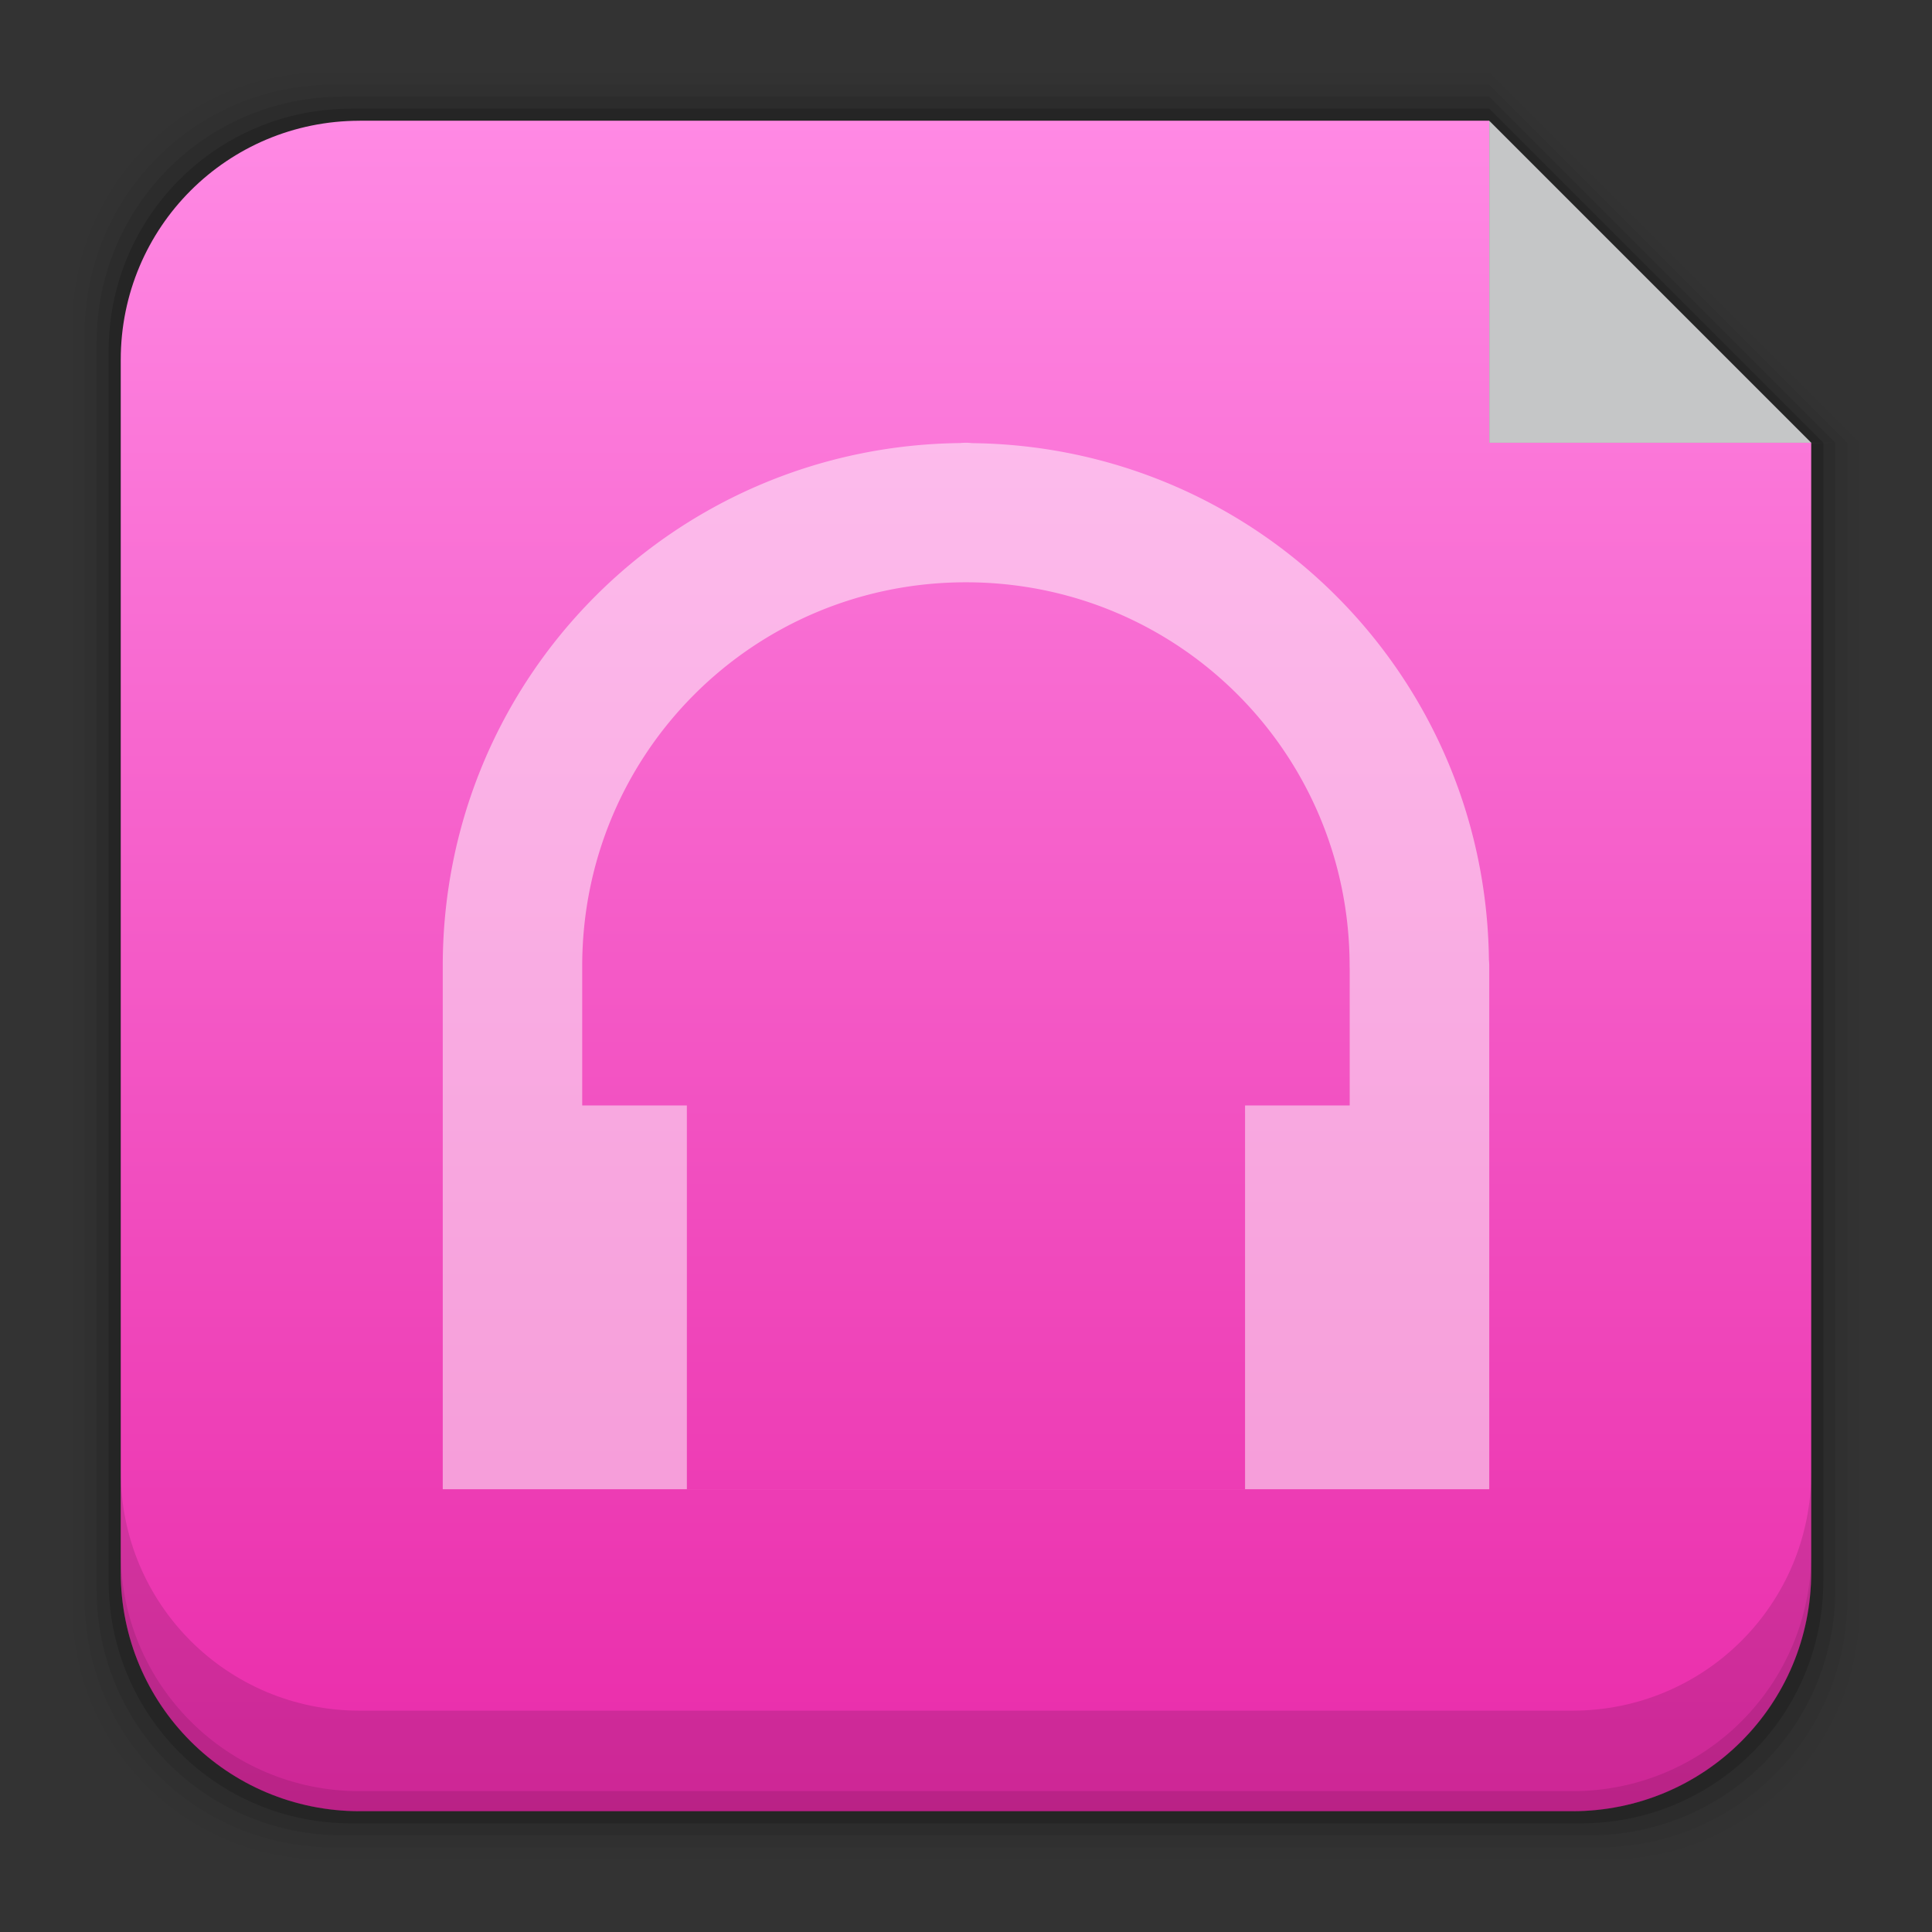 <?xml version="1.0" encoding="UTF-8" standalone="no"?>
<!-- Created with Inkscape (http://www.inkscape.org/) -->

<svg
   xmlns:dc="http://purl.org/dc/elements/1.1/"
   xmlns:cc="http://creativecommons.org/ns#"
   xmlns:rdf="http://www.w3.org/1999/02/22-rdf-syntax-ns#"
   xmlns:svg="http://www.w3.org/2000/svg"
   xmlns="http://www.w3.org/2000/svg"
   xmlns:xlink="http://www.w3.org/1999/xlink"
   xmlns:sodipodi="http://sodipodi.sourceforge.net/DTD/sodipodi-0.dtd"
   xmlns:inkscape="http://www.inkscape.org/namespaces/inkscape"
   width="48"
   height="48"
   id="svg6654"
   version="1.1"
   inkscape:version="0.48+devel r12859"
   sodipodi:docname="audio-mp2.svg">
  <rect width="100%" height="100%" fill="#333333" stroke="none"/>
  <defs
     id="defs6656">
    <linearGradient
       id="linearGradient943">
      <stop
         style="stop-color:#e92aa9;stop-opacity:1"
         offset="0"
         id="stop945" />
      <stop
         style="stop-color:#ff89e4;stop-opacity:1"
         offset="1"
         id="stop947" />
    </linearGradient>
    <linearGradient
       gradientTransform="translate(167.429,-193.143)"
       inkscape:collect="always"
       xlink:href="#linearGradient943"
       id="linearGradient7270"
       x1="25.388"
       y1="1049.505"
       x2="25.388"
       y2="1007.411"
       gradientUnits="userSpaceOnUse" />
  </defs>
  <sodipodi:namedview
     id="base"
     pagecolor="#ffffff"
     bordercolor="#666666"
     borderopacity="1.0"
     inkscape:pageopacity="0.0"
     inkscape:pageshadow="2"
     inkscape:zoom="2.8"
     inkscape:cx="-10.311352"
     inkscape:cy="61.489194"
     inkscape:document-units="px"
     inkscape:current-layer="layer1"
     showgrid="false"
     fit-margin-top="0"
     fit-margin-left="0"
     fit-margin-right="0"
     fit-margin-bottom="0"
     inkscape:window-width="1366"
     inkscape:window-height="673"
     inkscape:window-x="0"
     inkscape:window-y="24"
     inkscape:window-maximized="1" />
  <g
     inkscape:label="Capa 1"
     inkscape:groupmode="layer"
     id="layer1"
     transform="translate(-167.429,-811.219)">
    <g
       id="layer1-6"
       inkscape:label="Capa 1">
      <g
         inkscape:label="Capa 1"
         id="layer1-4">
        <path
           inkscape:connector-curvature="0"
           style="fill:#000000;fill-opacity:0.02;stroke:none"
           d="m 175.507,813.02 c -3.478,0 -6.277,2.799 -6.277,6.277 l 0,31.844 c 0,3.478 2.799,6.277 6.277,6.277 l 31.844,0 c 3.478,0 6.277,-2.799 6.277,-6.277 l 0,-28.922 -1.199,0.008 0,-0.008 1.199,0 -9.199,-9.199 -28.922,0 z"
           id="rect5263" />
        <path
           inkscape:connector-curvature="0"
           style="fill:#000000;fill-opacity:0.039;stroke:none"
           d="m 175.722,813.319 c -3.431,0 -6.193,2.764 -6.193,6.195 l 0,31.412 c 0,3.431 2.762,6.193 6.193,6.193 l 31.414,0 c 3.431,0 6.193,-2.762 6.193,-6.193 l 0,-28.707 -0.9,0.008 0,-0.008 0.9,0 -8.9,-8.9 -28.707,0 z"
           id="rect5261" />
        <path
           inkscape:connector-curvature="0"
           style="fill:#000000;fill-opacity:0.078;stroke:none"
           d="m 175.938,813.62 c -3.384,0 -6.109,2.725 -6.109,6.109 l 0,30.982 c 0,3.384 2.725,6.107 6.109,6.107 l 30.98,0 c 3.384,0 6.109,-2.723 6.109,-6.107 l 0,-28.492 -0.6,0.008 0,-0.008 0.6,0 -8.6,-8.6 -28.49,0 z"
           id="rect5259" />
        <path
           inkscape:connector-curvature="0"
           style="fill:#000000;fill-opacity:0.157;stroke:none"
           d="m 176.153,813.919 c -3.337,0 -6.025,2.688 -6.025,6.025 l 0,30.551 c 0,3.337 2.688,6.025 6.025,6.025 l 30.551,0 c 3.337,0 6.025,-2.688 6.025,-6.025 l 0,-28.275 -0.301,0.008 0,-0.008 0.301,0 -8.301,-8.301 -28.275,0 z"
           id="rect5257" />
        <path
           inkscape:connector-curvature="0"
           style="fill:url(#linearGradient7270);fill-opacity:1;stroke:none"
           d="m 176.368,814.219 c -3.29,0 -5.939,2.649 -5.939,5.939 l 0,30.121 c 0,3.29 2.649,5.939 5.939,5.939 l 30.121,0 c 3.29,0 5.939,-2.649 5.939,-5.939 l 0,-28.061 -8,0 0,-7.902 0,-0.084 0,-0.014 -28.061,0 z"
           id="rect5237" />
        <path
           inkscape:connector-curvature="0"
           style="fill:#000000;fill-opacity:0.118;stroke:none"
           d="m 170.429,847.782 0,2.5 c 0,3.29 2.647,5.938 5.938,5.938 l 30.125,0 c 3.29,0 5.938,-2.647 5.938,-5.938 l 0,-2.5 c 0,3.29 -2.647,5.938 -5.938,5.938 l -30.125,0 c -3.29,0 -5.938,-2.647 -5.938,-5.938 z"
           id="rect5265" />
        <path
           inkscape:connector-curvature="0"
           style="fill:#000000;fill-opacity:0.098;stroke:none"
           d="m 170.429,849.782 0,0.5 c 0,3.29 2.647,5.938 5.938,5.938 l 30.125,0 c 3.29,0 5.938,-2.647 5.938,-5.938 l 0,-0.5 c 0,3.29 -2.647,5.938 -5.938,5.938 l -30.125,0 c -3.29,0 -5.938,-2.647 -5.938,-5.938 z"
           id="path5252" />
        <path
           style="fill:#000000"
           d=""
           id="path906"
           inkscape:connector-curvature="0" />
        <path
           style="opacity:0.746;fill:#fcfdfe;fill-opacity:1;stroke:none"
           d="m 212.429,822.219 -8,-8 0,8 z"
           id="rect4179"
           inkscape:connector-curvature="0"
           sodipodi:nodetypes="cccc" />
        <path
           inkscape:connector-curvature="0"
           style="fill:#ffffff;fill-opacity:0.498;fill-rule:evenodd;stroke:none"
           d="m 23.998,11 a 1.735,1.733 0 0 0 -0.15,0.008 C 16.717,11.09 11,16.85 11,24 l 0,0.002 0,3.463 0,9.533 0,0.002 26,0 0,-0.002 0,-9.533 L 37,24.002 37,24 a 1.735,1.733 0 0 0 -0.008,-0.152 c -0.081,-7.069 -5.746,-12.742 -12.812,-12.838 -0.055,-7.42e-4 -0.107,-0.01 -0.162,-0.01 a 1.735,1.733 0 0 0 -0.02,0 z m 0,3.467 a 1.735,1.733 0 0 0 0.002,0 c 5.274,0 9.52,4.241 9.531,9.512 a 1.735,1.733 0 0 0 0,0.021 1.735,1.733 0 0 0 0.002,0.061 l 0,3.404 -2.6,0 0,9.533 -6.934,0 -6.934,0 0,-9.533 -2.6,0 0,-3.465 c 0,-5.28 4.251,-9.532 9.531,-9.533 z"
           transform="translate(167.429,811.219)"
           id="rect3301" />
      </g>
    </g>
  </g>
</svg>
